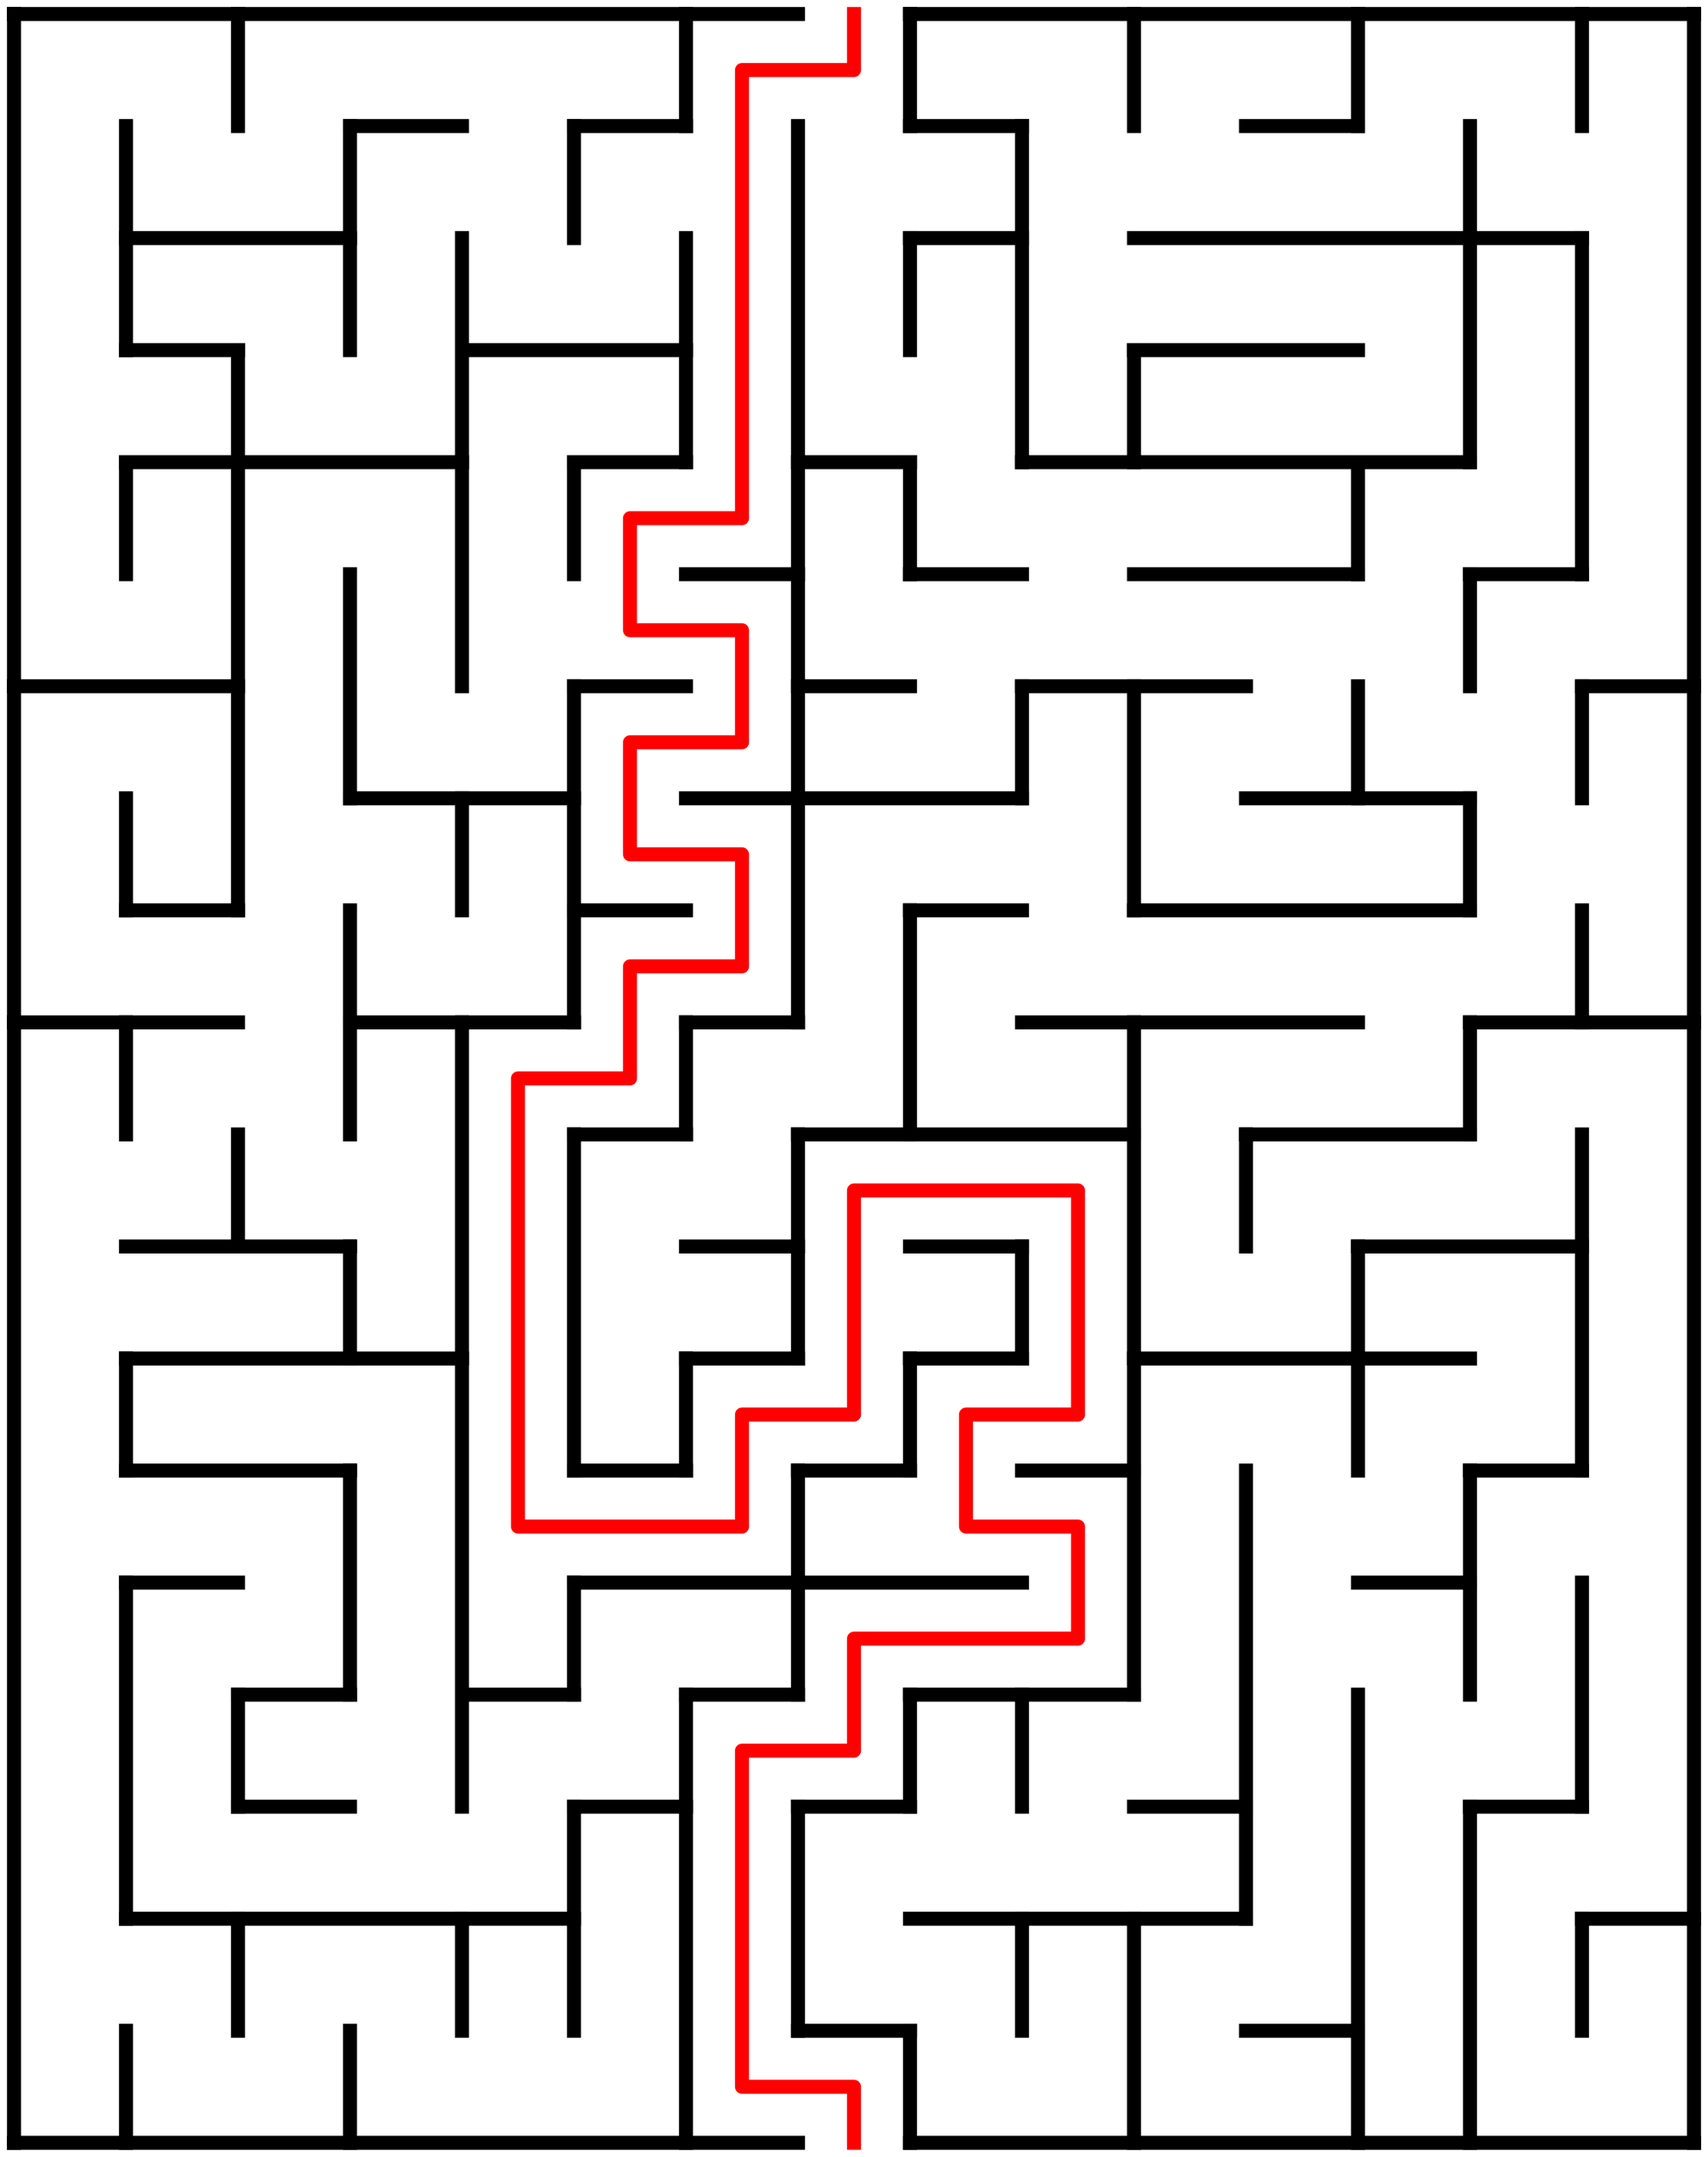 ﻿<?xml version="1.0" encoding="utf-8" standalone="no"?>
<!DOCTYPE svg PUBLIC "-//W3C//DTD SVG 1.1//EN" "http://www.w3.org/Graphics/SVG/1.1/DTD/svg11.dtd">
<svg width="244" height="308" version="1.1" xmlns="http://www.w3.org/2000/svg">
  <title>15 by 19 orthogonal maze</title>
  <g fill="none" stroke="#000000" stroke-width="2" stroke-linecap="square">
    <line x1="2" y1="2" x2="114" y2="2" />
    <line x1="130" y1="2" x2="242" y2="2" />
    <line x1="50" y1="18" x2="66" y2="18" />
    <line x1="82" y1="18" x2="98" y2="18" />
    <line x1="130" y1="18" x2="146" y2="18" />
    <line x1="178" y1="18" x2="194" y2="18" />
    <line x1="18" y1="34" x2="50" y2="34" />
    <line x1="130" y1="34" x2="146" y2="34" />
    <line x1="162" y1="34" x2="226" y2="34" />
    <line x1="18" y1="50" x2="34" y2="50" />
    <line x1="66" y1="50" x2="98" y2="50" />
    <line x1="162" y1="50" x2="194" y2="50" />
    <line x1="18" y1="66" x2="66" y2="66" />
    <line x1="82" y1="66" x2="98" y2="66" />
    <line x1="114" y1="66" x2="130" y2="66" />
    <line x1="146" y1="66" x2="210" y2="66" />
    <line x1="98" y1="82" x2="114" y2="82" />
    <line x1="130" y1="82" x2="146" y2="82" />
    <line x1="162" y1="82" x2="194" y2="82" />
    <line x1="210" y1="82" x2="226" y2="82" />
    <line x1="2" y1="98" x2="34" y2="98" />
    <line x1="82" y1="98" x2="98" y2="98" />
    <line x1="114" y1="98" x2="130" y2="98" />
    <line x1="146" y1="98" x2="178" y2="98" />
    <line x1="226" y1="98" x2="242" y2="98" />
    <line x1="50" y1="114" x2="82" y2="114" />
    <line x1="98" y1="114" x2="146" y2="114" />
    <line x1="178" y1="114" x2="210" y2="114" />
    <line x1="18" y1="130" x2="34" y2="130" />
    <line x1="82" y1="130" x2="98" y2="130" />
    <line x1="130" y1="130" x2="146" y2="130" />
    <line x1="162" y1="130" x2="210" y2="130" />
    <line x1="2" y1="146" x2="34" y2="146" />
    <line x1="50" y1="146" x2="82" y2="146" />
    <line x1="98" y1="146" x2="114" y2="146" />
    <line x1="146" y1="146" x2="194" y2="146" />
    <line x1="210" y1="146" x2="242" y2="146" />
    <line x1="82" y1="162" x2="98" y2="162" />
    <line x1="114" y1="162" x2="162" y2="162" />
    <line x1="178" y1="162" x2="210" y2="162" />
    <line x1="18" y1="178" x2="50" y2="178" />
    <line x1="98" y1="178" x2="114" y2="178" />
    <line x1="130" y1="178" x2="146" y2="178" />
    <line x1="194" y1="178" x2="226" y2="178" />
    <line x1="18" y1="194" x2="66" y2="194" />
    <line x1="98" y1="194" x2="114" y2="194" />
    <line x1="130" y1="194" x2="146" y2="194" />
    <line x1="162" y1="194" x2="210" y2="194" />
    <line x1="18" y1="210" x2="50" y2="210" />
    <line x1="82" y1="210" x2="98" y2="210" />
    <line x1="114" y1="210" x2="130" y2="210" />
    <line x1="146" y1="210" x2="162" y2="210" />
    <line x1="210" y1="210" x2="226" y2="210" />
    <line x1="18" y1="226" x2="34" y2="226" />
    <line x1="82" y1="226" x2="146" y2="226" />
    <line x1="194" y1="226" x2="210" y2="226" />
    <line x1="34" y1="242" x2="50" y2="242" />
    <line x1="66" y1="242" x2="82" y2="242" />
    <line x1="98" y1="242" x2="114" y2="242" />
    <line x1="130" y1="242" x2="162" y2="242" />
    <line x1="34" y1="258" x2="50" y2="258" />
    <line x1="82" y1="258" x2="98" y2="258" />
    <line x1="114" y1="258" x2="130" y2="258" />
    <line x1="162" y1="258" x2="178" y2="258" />
    <line x1="210" y1="258" x2="226" y2="258" />
    <line x1="18" y1="274" x2="82" y2="274" />
    <line x1="130" y1="274" x2="178" y2="274" />
    <line x1="226" y1="274" x2="242" y2="274" />
    <line x1="114" y1="290" x2="130" y2="290" />
    <line x1="178" y1="290" x2="194" y2="290" />
    <line x1="2" y1="306" x2="114" y2="306" />
    <line x1="130" y1="306" x2="242" y2="306" />
    <line x1="2" y1="2" x2="2" y2="306" />
    <line x1="18" y1="18" x2="18" y2="50" />
    <line x1="18" y1="66" x2="18" y2="82" />
    <line x1="18" y1="114" x2="18" y2="130" />
    <line x1="18" y1="146" x2="18" y2="162" />
    <line x1="18" y1="194" x2="18" y2="210" />
    <line x1="18" y1="226" x2="18" y2="274" />
    <line x1="18" y1="290" x2="18" y2="306" />
    <line x1="34" y1="2" x2="34" y2="18" />
    <line x1="34" y1="50" x2="34" y2="130" />
    <line x1="34" y1="162" x2="34" y2="178" />
    <line x1="34" y1="242" x2="34" y2="258" />
    <line x1="34" y1="274" x2="34" y2="290" />
    <line x1="50" y1="18" x2="50" y2="50" />
    <line x1="50" y1="82" x2="50" y2="114" />
    <line x1="50" y1="130" x2="50" y2="162" />
    <line x1="50" y1="178" x2="50" y2="194" />
    <line x1="50" y1="210" x2="50" y2="242" />
    <line x1="50" y1="290" x2="50" y2="306" />
    <line x1="66" y1="34" x2="66" y2="98" />
    <line x1="66" y1="114" x2="66" y2="130" />
    <line x1="66" y1="146" x2="66" y2="258" />
    <line x1="66" y1="274" x2="66" y2="290" />
    <line x1="82" y1="18" x2="82" y2="34" />
    <line x1="82" y1="66" x2="82" y2="82" />
    <line x1="82" y1="98" x2="82" y2="146" />
    <line x1="82" y1="162" x2="82" y2="210" />
    <line x1="82" y1="226" x2="82" y2="242" />
    <line x1="82" y1="258" x2="82" y2="290" />
    <line x1="98" y1="2" x2="98" y2="18" />
    <line x1="98" y1="34" x2="98" y2="66" />
    <line x1="98" y1="146" x2="98" y2="162" />
    <line x1="98" y1="194" x2="98" y2="210" />
    <line x1="98" y1="242" x2="98" y2="306" />
    <line x1="114" y1="18" x2="114" y2="146" />
    <line x1="114" y1="162" x2="114" y2="194" />
    <line x1="114" y1="210" x2="114" y2="242" />
    <line x1="114" y1="258" x2="114" y2="290" />
    <line x1="130" y1="2" x2="130" y2="18" />
    <line x1="130" y1="34" x2="130" y2="50" />
    <line x1="130" y1="66" x2="130" y2="82" />
    <line x1="130" y1="130" x2="130" y2="162" />
    <line x1="130" y1="194" x2="130" y2="210" />
    <line x1="130" y1="242" x2="130" y2="258" />
    <line x1="130" y1="290" x2="130" y2="306" />
    <line x1="146" y1="18" x2="146" y2="66" />
    <line x1="146" y1="98" x2="146" y2="114" />
    <line x1="146" y1="178" x2="146" y2="194" />
    <line x1="146" y1="242" x2="146" y2="258" />
    <line x1="146" y1="274" x2="146" y2="290" />
    <line x1="162" y1="2" x2="162" y2="18" />
    <line x1="162" y1="50" x2="162" y2="66" />
    <line x1="162" y1="98" x2="162" y2="130" />
    <line x1="162" y1="146" x2="162" y2="242" />
    <line x1="162" y1="274" x2="162" y2="306" />
    <line x1="178" y1="162" x2="178" y2="178" />
    <line x1="178" y1="210" x2="178" y2="274" />
    <line x1="194" y1="2" x2="194" y2="18" />
    <line x1="194" y1="66" x2="194" y2="82" />
    <line x1="194" y1="98" x2="194" y2="114" />
    <line x1="194" y1="178" x2="194" y2="210" />
    <line x1="194" y1="242" x2="194" y2="306" />
    <line x1="210" y1="18" x2="210" y2="66" />
    <line x1="210" y1="82" x2="210" y2="98" />
    <line x1="210" y1="114" x2="210" y2="130" />
    <line x1="210" y1="146" x2="210" y2="162" />
    <line x1="210" y1="210" x2="210" y2="242" />
    <line x1="210" y1="258" x2="210" y2="306" />
    <line x1="226" y1="2" x2="226" y2="18" />
    <line x1="226" y1="34" x2="226" y2="82" />
    <line x1="226" y1="98" x2="226" y2="114" />
    <line x1="226" y1="130" x2="226" y2="146" />
    <line x1="226" y1="162" x2="226" y2="210" />
    <line x1="226" y1="226" x2="226" y2="258" />
    <line x1="226" y1="274" x2="226" y2="290" />
    <line x1="242" y1="2" x2="242" y2="306" />
  </g>
  <polyline fill="none" stroke="#ff0000" stroke-width="2" stroke-linecap="square" stroke-linejoin="round" points="122,2 122,10 106,10 106,74 90,74 90,90 106,90 106,106 90,106 90,122 106,122 106,138 90,138 90,154 74,154 74,218 106,218 106,202 122,202 122,170 154,170 154,202 138,202 138,218 154,218 154,234 122,234 122,250 106,250 106,298 122,298 122,306" />
  <type>Rectangular</type>
</svg>
